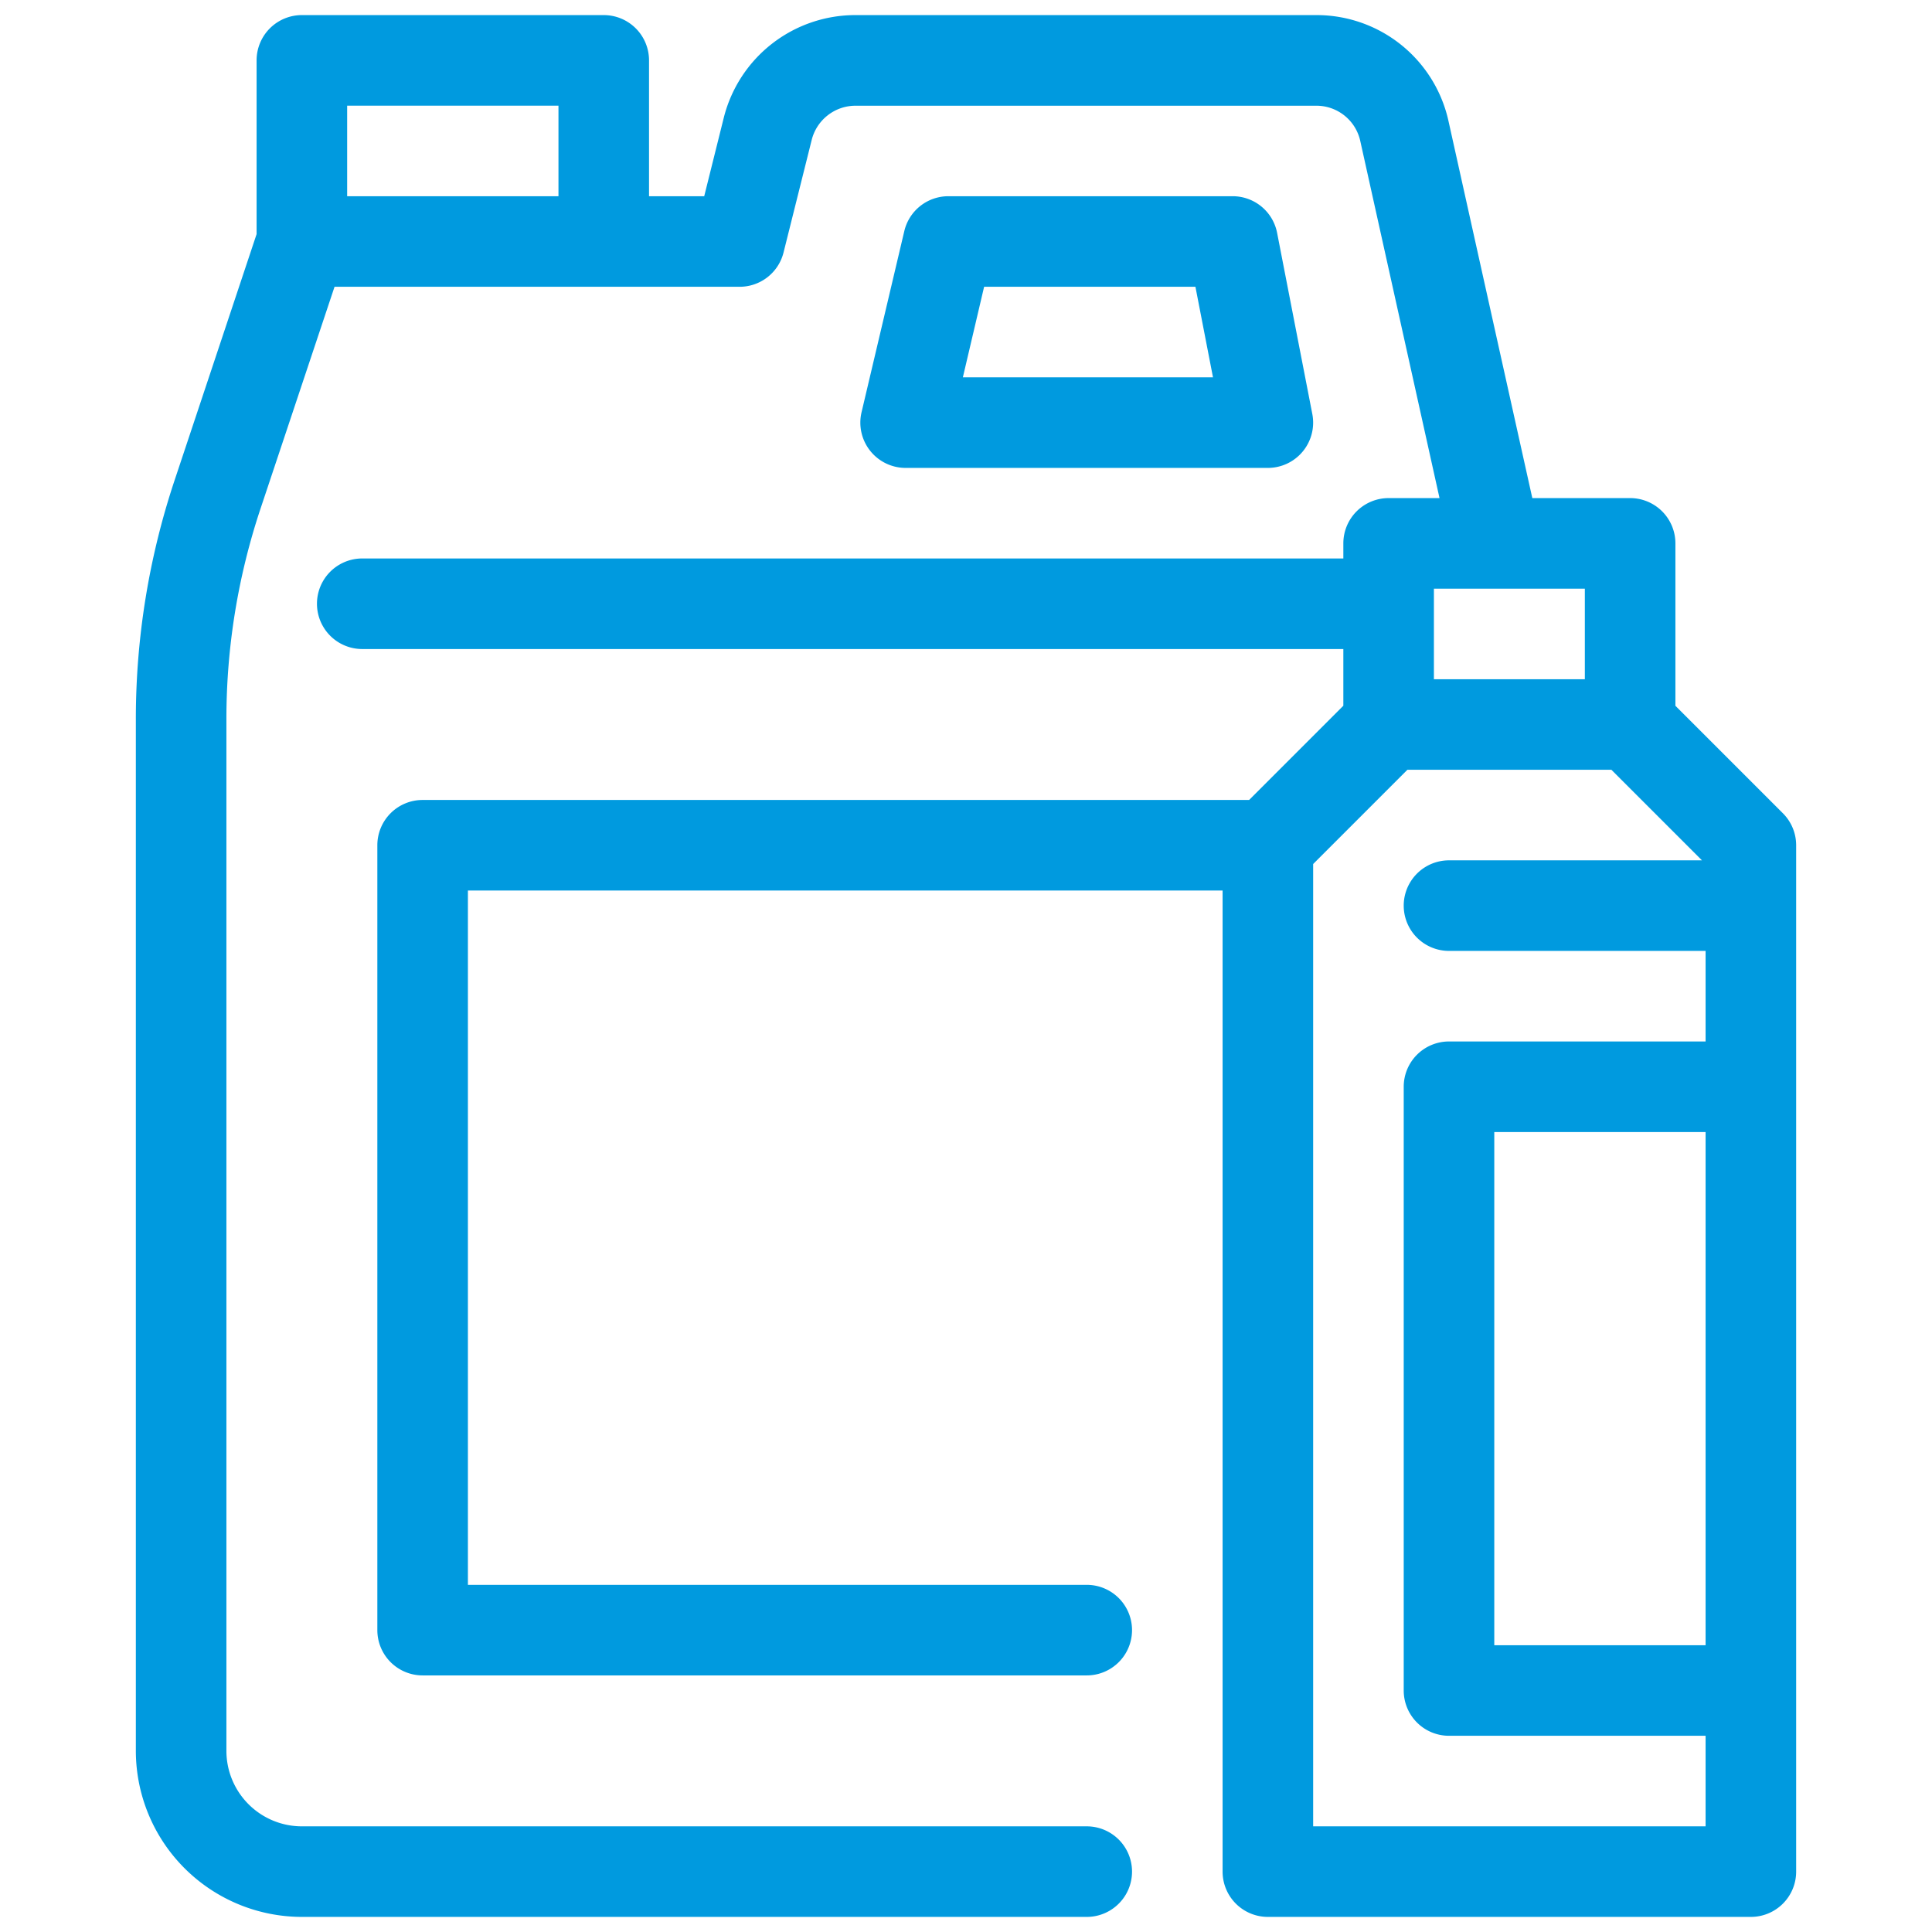 <svg xmlns="http://www.w3.org/2000/svg" width="32" height="32" viewBox="0 0 32 32"><defs><style>.cls-1{fill:#009adf;}</style></defs><title>02</title><g id="_02" data-name="02"><path class="cls-1" d="M21,7.75a.75.75,0,0,0,.736-.893l-.583-3a.75.75,0,0,0-.736-.607H15.708a.75.75,0,0,0-.73.578l-.708,3A.75.75,0,0,0,15,7.75Zm-4.7-3h3.5l.291,1.5H15.948ZM29.53,13.47l-1.78-1.78V9A.75.75,0,0,0,27,8.25H25.38L23.993,2.012A2.237,2.237,0,0,0,21.8.25H14.171a2.247,2.247,0,0,0-2.183,1.7l-.324,1.3H10.75V1A.75.75,0,0,0,10,.25H5A.75.75,0,0,0,4.25,1V3.878L2.893,7.951A12.507,12.507,0,0,0,2.25,11.91V29A2.753,2.753,0,0,0,5,31.75H18a.75.75,0,0,0,0-1.5H5A1.251,1.251,0,0,1,3.75,29V11.91a11.011,11.011,0,0,1,.565-3.485L5.541,4.75H12.25a.75.75,0,0,0,.728-.568l.466-1.863a.749.749,0,0,1,.728-.568H21.8a.744.744,0,0,1,.731.587L23.843,8.25H23a.75.75,0,0,0-.75.75v.25H6a.75.75,0,0,0,0,1.5H22.25v.939L20.689,13.25H7a.75.75,0,0,0-.75.75V27a.75.75,0,0,0,.75.75H18a.75.75,0,0,0,0-1.5H7.75V14.75h12.5V31a.75.75,0,0,0,.75.75h8a.75.75,0,0,0,.75-.75V14A.75.75,0,0,0,29.53,13.47ZM5.75,3.25V1.75h3.5v1.5Zm18,6.5h2.5v1.5h-2.5Zm-2,20.5V14.311l1.561-1.561h3.379l1.5,1.5H24a.75.75,0,0,0,0,1.5h4.25v1.5H24a.75.75,0,0,0-.75.75V28a.75.75,0,0,0,.75.75h4.25v1.5Zm6.5-3h-3.5v-8.5h3.5Z"/></g></svg>
